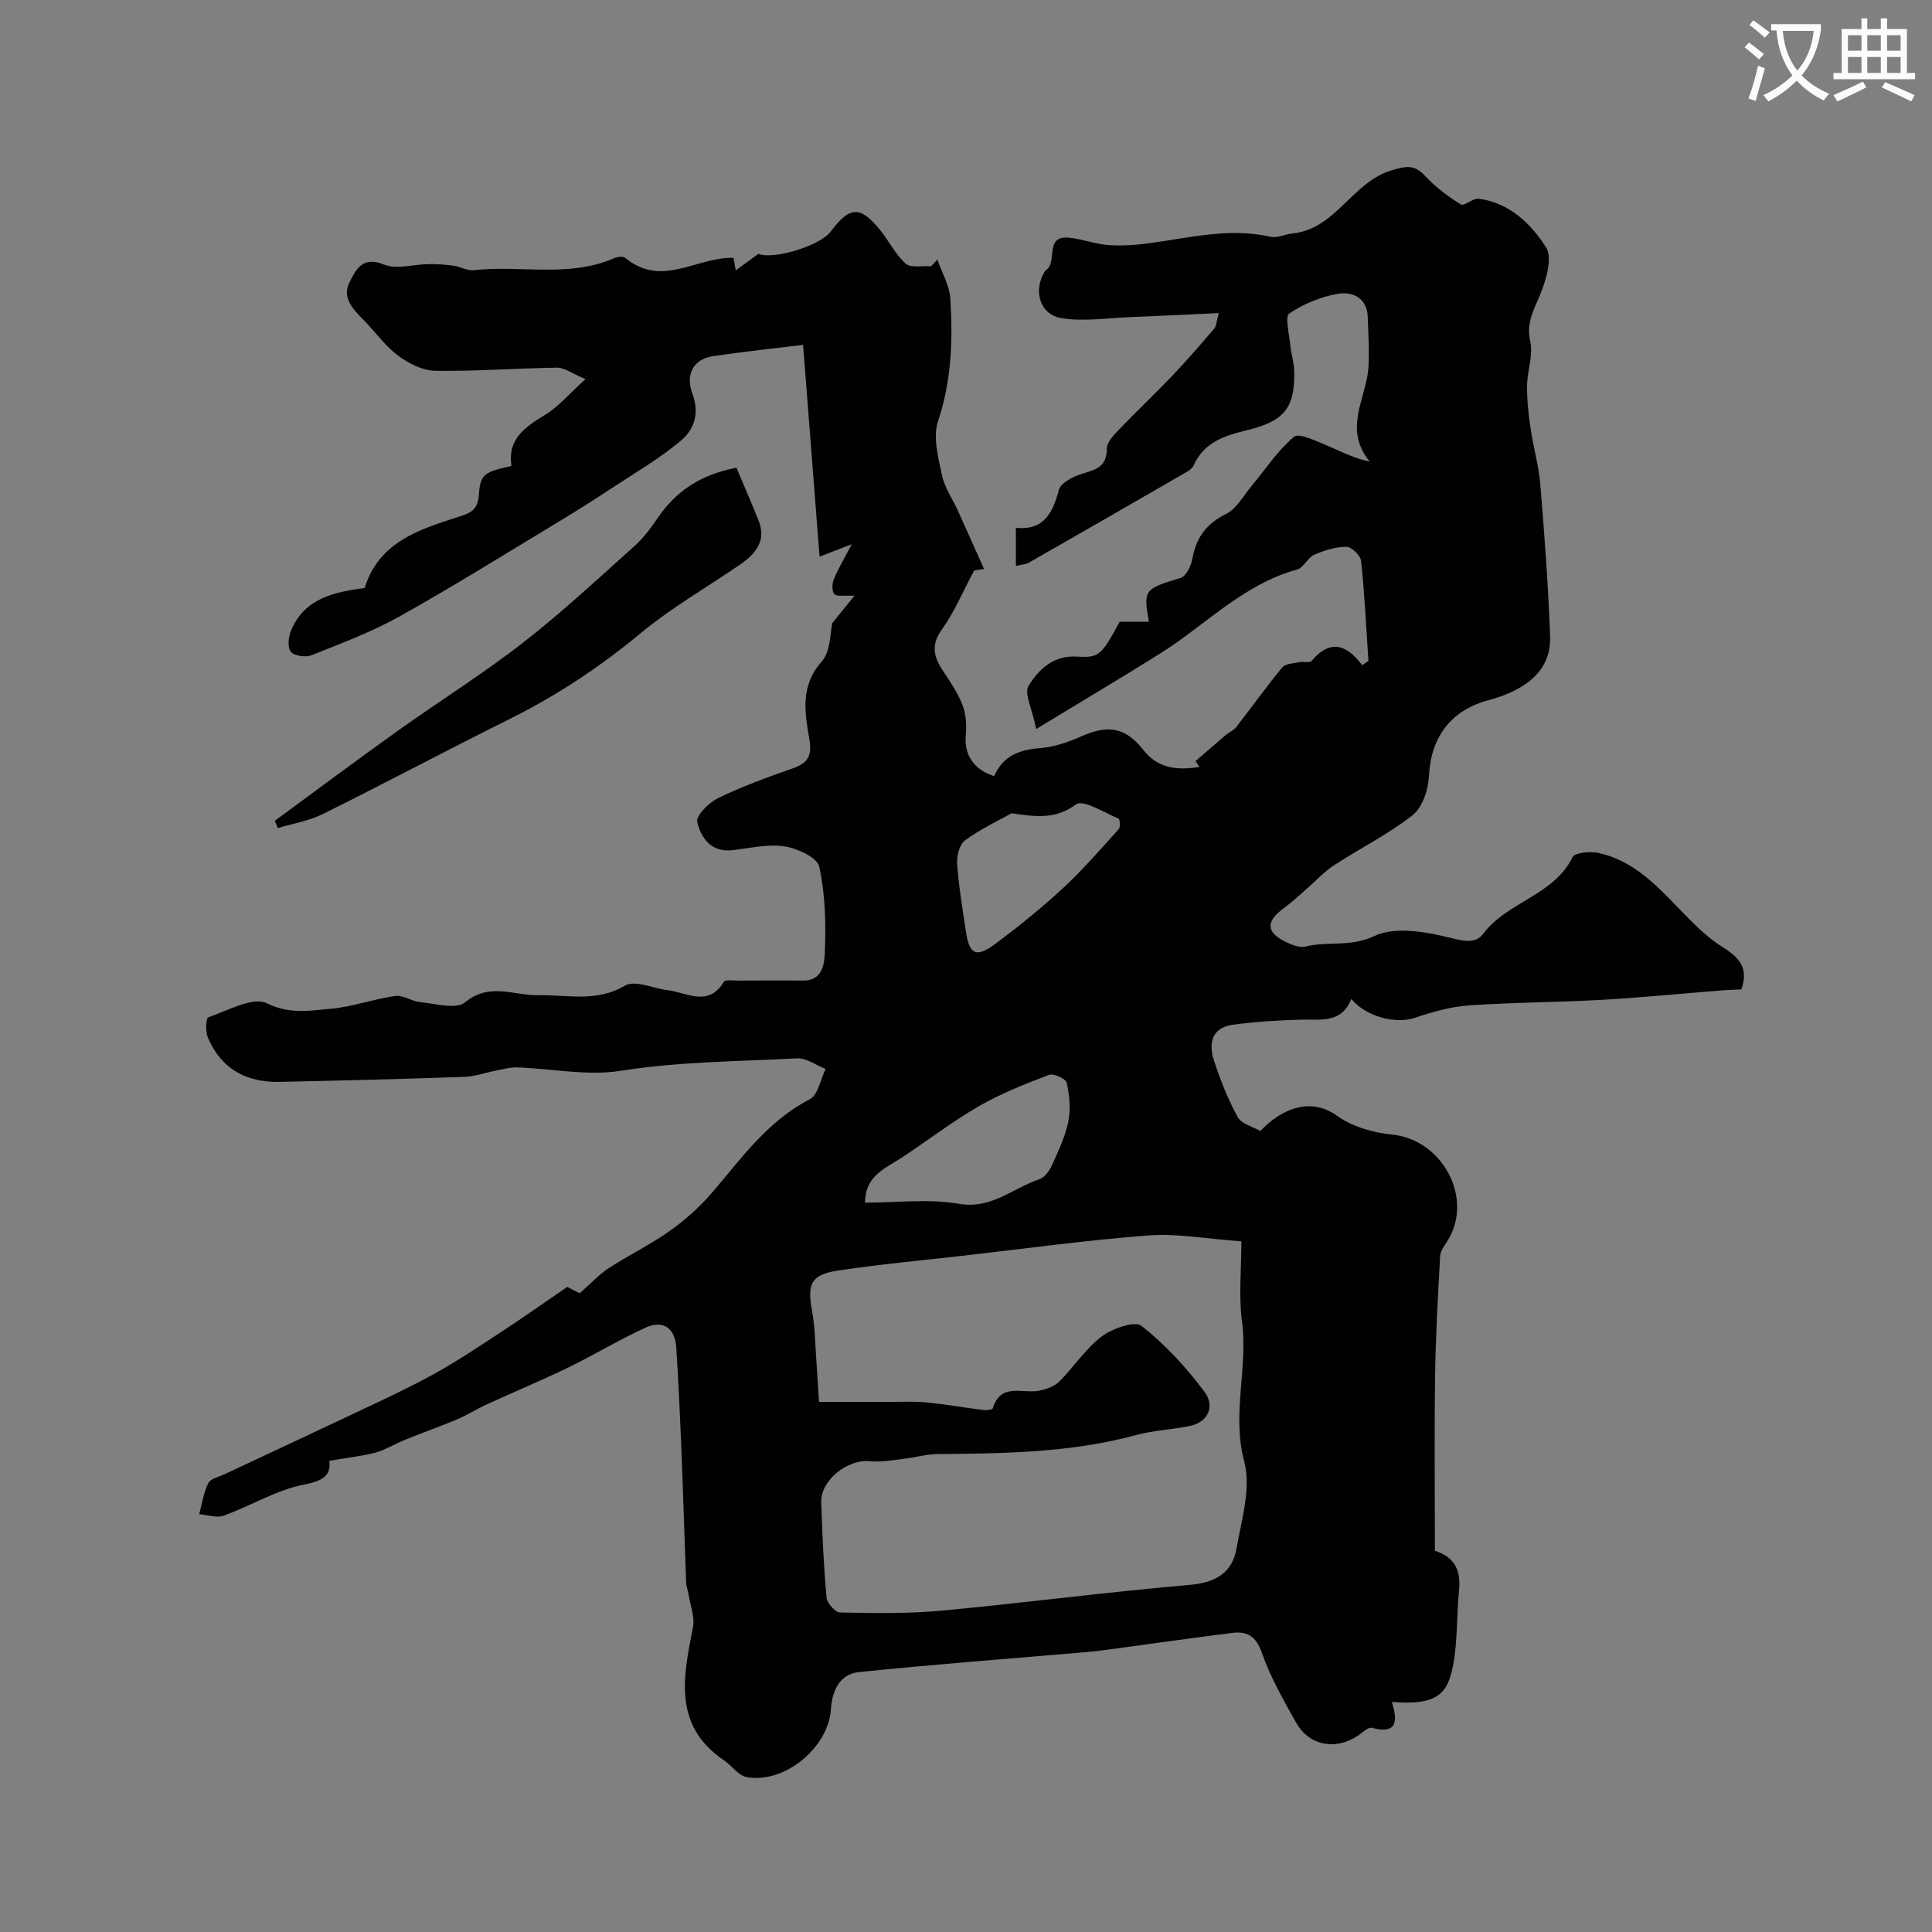 <svg enable-background="new 0 0 400 400" viewBox="0 0 400 400" xmlns="http://www.w3.org/2000/svg"><rect x="0" y="0" width="400" height="400" fill="#808080" stroke="none"/><path d="m362.1 8.8c1.1.8 2.1 1.6 3.1 2.4l-1 1.1c-1.3-1.1-2.3-2-3-2.5zm1.9 4.8c.5.2.9.4 1.4.5-.6 2.3-1.3 4.5-1.9 6.8l-1.5-.5c.8-2.1 1.4-4.3 2-6.8zm-1-9.4c1.3.9 2.4 1.8 3.4 2.5l-1 1.1c-1.4-1.2-2.4-2.1-3.2-2.6zm3.7 2.2v-1.4h10.3v1.2c-.5 3.6-1.8 6.8-4 9.4 1.5 1.6 3.4 2.8 5.7 3.8-.3.4-.7.8-1.1 1.4-2.3-1.1-4.1-2.5-5.6-4.1-1.6 1.6-3.6 3.1-5.9 4.3-.3-.5-.7-.9-1-1.3 2.4-1.1 4.4-2.5 6-4.1-1.9-2.5-3-5.6-3.3-9.3h-1.1zm8.8 0h-6.4c.3 3.3 1.3 6 3 8.2 2-2.2 3.1-5.1 3.4-8.2z" fill="#fbfcfa"/><path d="m385.3 3.8h1.3v2.2h2.8v-2.2h1.3v2.2h4.1v9.1h1.7v1.3h-16.9v-1.3h1.7v-9.1h4.1v-2.2zm.4 13.1.7 1.2c-1.8.9-3.8 1.9-6 2.9-.2-.4-.5-.8-.8-1.3 2.3-1 4.3-1.9 6.1-2.8zm-3.1-6.4h2.8v-3.2h-2.8zm0 4.6h2.8v-3.3h-2.8zm4-4.6h2.8v-3.2h-2.8zm0 4.6h2.8v-3.3h-2.8zm3.7 1.9c2.1.9 4.1 1.8 6.1 2.7l-.7 1.3c-2.2-1.1-4.2-2-6.1-2.9zm3.2-9.7h-2.8v3.2h2.8zm-2.8 7.8h2.8v-3.3h-2.8z" fill="#fbfcfa"/><g fill="#010102"><path d="m68.17 302.45c.36 2.83-.99 4.1-5.15 4.9-5.76 1.11-11.08 4.42-16.7 6.45-1.46.53-3.37-.17-5.08-.3.59-2.17.91-4.48 1.89-6.45.47-.94 2.21-1.28 3.39-1.84 8.01-3.77 16.04-7.49 24.04-11.28 6.23-2.96 12.52-5.79 18.58-9.07 4.98-2.69 9.7-5.87 14.44-8.97 4.48-2.92 8.84-6.02 13.86-9.45.6.3 2.09 1.06 2.58 1.31 2.45-2.15 4.04-3.91 5.96-5.16 4.15-2.69 8.64-4.88 12.66-7.72 3.16-2.24 6.14-4.89 8.67-7.82 6.15-7.14 11.55-14.92 20.32-19.44 1.73-.89 2.24-4.14 3.31-6.3-1.98-.77-4-2.29-5.94-2.19-12.17.65-24.35.65-36.49 2.58-6.93 1.1-14.27-.46-21.43-.71-1.4-.05-2.83.36-4.24.63-2.24.43-4.45 1.25-6.69 1.33-12.76.45-25.53.77-38.3 1.04-6.86.14-12.08-2.7-14.81-9.17-.52-1.24-.41-4.03.06-4.19 4.05-1.37 9.26-4.35 12.17-2.91 4.71 2.33 8.85 1.51 13.16 1.14 4.49-.39 8.87-2.02 13.36-2.65 1.67-.23 3.49 1.12 5.29 1.28 3.11.29 7.35 1.55 9.19.04 5.14-4.22 10.09-1.37 15.2-1.48 5.92-.13 12.03 1.52 17.91-1.98 2.05-1.22 5.86.57 8.87.94 4.01.49 8.39 3.58 11.62-1.74.3-.49 1.89-.24 2.88-.25 4.52-.02 9.05-.05 13.57-.01 4.11.04 4.36-3.7 4.45-5.86.25-5.91.1-11.98-1.15-17.71-.42-1.9-4.55-3.81-7.21-4.21-3.46-.52-7.16.37-10.74.79-4.45.52-6.55-2.56-7.32-5.85-.3-1.29 2.43-4.02 4.33-4.94 4.96-2.4 10.19-4.31 15.41-6.13 3.24-1.13 4.08-2.63 3.46-6.21-.93-5.39-1.91-10.9 2.58-15.93 1.9-2.13 1.73-6.1 2.19-7.96 1.87-2.31 3.1-3.83 4.58-5.65-2.19-.12-3.65.21-4.14-.33-.54-.59-.51-2.14-.15-3.03.89-2.18 2.12-4.22 3.73-7.31-2.44.95-3.83 1.48-6.66 2.57-1.14-14.63-2.23-28.63-3.41-43.85-6.03.74-12.31 1.41-18.55 2.32-4.56.66-5.7 4.22-4.39 7.7 1.57 4.16.38 7.5-2.32 9.78-4.42 3.74-9.51 6.68-14.37 9.88-3.64 2.4-7.33 4.74-11.06 6.99-10.91 6.58-21.73 13.34-32.85 19.55-5.78 3.23-12.07 5.58-18.24 8.04-1.21.48-3.59.15-4.28-.73-.73-.91-.5-3.1.06-4.42 2.83-6.7 8.97-7.94 15.23-8.77 2.88-9.37 11.01-12.03 18.94-14.58 2.82-.9 4.51-1.35 4.72-4.85.26-4.19 1.27-4.64 6.74-5.83-.88-5.5 2.72-8.02 6.89-10.55 2.86-1.73 5.11-4.45 8.43-7.44-2.92-1.23-4.4-2.39-5.86-2.37-8.43.11-16.85.78-25.27.65-2.62-.04-5.55-1.55-7.73-3.19-2.75-2.08-4.81-5.06-7.28-7.54-2.16-2.16-4.29-4.54-2.7-7.63 1.3-2.53 2.6-5.47 7.07-3.65 2.66 1.09 6.21-.05 9.36-.08 1.7-.02 3.41.1 5.09.34 1.43.2 2.88 1.08 4.24.92 9.65-1.09 19.62 1.61 29.01-2.48.67-.29 1.83-.45 2.27-.09 7.67 6.33 14.79-.23 22.45.02.01.05.17 1.01.45 2.6 1.66-1.21 3.08-2.26 4.72-3.45 2.83 1.29 12.66-1.53 14.99-4.64 3.9-5.22 6.08-5.33 10.17-.3 1.85 2.27 3.17 5.08 5.31 6.98 1.07.95 3.47.41 5.27.55.43-.46.86-.92 1.29-1.39.94 2.71 2.52 5.38 2.69 8.14.54 8.54.24 16.97-2.55 25.33-1.1 3.28.04 7.48.8 11.13.54 2.59 2.2 4.94 3.32 7.41 1.79 3.95 3.55 7.92 5.41 12.05-.37.05-1.88.28-2.04.3-2.5 4.68-4.18 8.74-6.68 12.2-2.24 3.11-1.77 5.52.06 8.34 1.51 2.32 3.14 4.64 4.14 7.19.75 1.91.95 4.21.74 6.27-.41 4.01 1.57 7.27 5.87 8.58 1.78-4.06 5.06-5.46 9.41-5.78 2.98-.21 6.02-1.28 8.79-2.51 5.45-2.39 9.03-1.79 12.71 2.9 3.1 3.95 7.19 4.2 11.61 3.49-.28-.4-.55-.8-.83-1.2 2.12-1.83 4.23-3.67 6.37-5.49.65-.55 1.55-.89 2.05-1.54 3.2-4.11 6.22-8.36 9.54-12.37.66-.8 2.33-.82 3.56-1.08.84-.18 2.13.19 2.52-.27 3.56-4.24 6.98-3.78 10.46.89.43-.3.87-.59 1.3-.89-.46-6.9-.8-13.82-1.52-20.69-.12-1.13-1.97-2.93-3.02-2.93-2.25 0-4.6.73-6.69 1.65-1.36.6-2.18 2.68-3.52 3.05-11.21 3.06-19.03 11.55-28.46 17.45-8.06 5.04-16.24 9.9-25.57 15.57-.85-4.21-2.54-7.4-1.59-8.94 2.1-3.39 5.13-6.36 10.07-6.05 4.64.29 5.01-.32 8.81-7.22h6.04c-1.18-6.67-.96-6.77 6.56-9.07 1.14-.35 2.18-2.5 2.44-3.97.78-4.36 2.86-7.24 6.97-9.26 2.2-1.08 3.61-3.82 5.32-5.85 2.87-3.43 5.37-7.29 8.74-10.13 1.02-.86 4.45.82 6.63 1.71 2.85 1.17 5.55 2.7 9.04 3.41-5.52-6.81-.73-13.04-.27-19.27.26-3.52-.02-7.09-.12-10.64-.12-3.99-3.16-5.32-6.11-4.83-3.54.58-7.14 2.08-10.12 4.07-.95.64-.05 4.15.16 6.33.18 1.94.82 3.85.85 5.78.12 7.53-2.12 10.21-9.81 12.08-4.53 1.1-8.87 2.45-10.99 7.24-.25.56-.87 1.04-1.43 1.37-10.89 6.29-21.79 12.57-32.71 18.8-.66.38-1.53.39-2.69.67 0-2.69 0-5.08 0-7.88 5.66.59 7.61-2.94 8.89-7.83.38-1.44 2.86-2.75 4.63-3.3 2.82-.87 5.32-1.35 5.3-5.23-.01-1.33 1.43-2.83 2.52-3.97 3.61-3.78 7.44-7.37 11.05-11.16 3-3.15 5.85-6.45 8.68-9.77.46-.54.45-1.47.93-3.2-6.56.3-12.58.61-18.6.85-4.65.18-9.41.94-13.92.21-4.52-.73-5.93-5.61-3.56-9.58.08-.14.19-.29.32-.38 2.48-1.62-.46-7.2 4.76-6.71 2.76.26 5.45 1.35 8.2 1.53 2.91.2 5.88-.03 8.78-.43 8.23-1.15 16.38-3.2 24.8-1.28 1.34.31 2.92-.53 4.4-.68 9.05-.87 12.41-10.66 20.63-13.09 2.88-.85 4.65-1.29 6.86 1.11 2.14 2.32 4.75 4.28 7.44 5.95.71.44 2.53-1.33 3.72-1.18 6.37.84 10.84 5.21 13.93 10.07 1.41 2.22-.02 6.91-1.31 10-1.31 3.14-2.81 5.7-1.96 9.46.65 2.88-.63 6.14-.66 9.24-.03 2.93.3 5.89.73 8.8.56 3.87 1.69 7.67 2.01 11.55.87 10.49 1.66 20.99 2.03 31.51.24 6.62-4.34 10.95-12.8 13.21-7.8 2.08-11.9 7.76-12.27 15.62-.13 2.82-1.32 6.53-3.37 8.15-5.03 3.97-10.89 6.87-16.29 10.39-2.04 1.33-3.73 3.21-5.59 4.82-1.61 1.4-3.17 2.87-4.89 4.13-3.79 2.79-3.59 5.08.85 7.1 1.14.52 2.61 1.06 3.73.78 4.63-1.16 9.3.18 14.26-2.18 4.35-2.07 10.82-.84 15.99.44 2.84.7 5.05 1.09 6.58-.95 4.98-6.62 14.5-7.83 18.43-15.78.48-.98 3.64-1.28 5.35-.92 7.11 1.54 11.93 6.57 16.76 11.59 2.78 2.89 5.68 5.86 9.04 7.96 3.4 2.13 5.38 4.28 3.83 8.72-1.19.06-2.66.09-4.12.21-8.34.66-16.66 1.48-25.01 1.96-9.09.51-18.21.5-27.28 1.14-3.79.27-7.59 1.35-11.21 2.57-3.83 1.3-10.01-.12-13.15-3.92-1.98 5.09-6.23 4.21-10.28 4.3-4.76.12-9.53.41-14.25 1.05-4.42.6-5.05 3.92-3.89 7.45 1.32 4.01 2.89 7.99 4.91 11.67.78 1.42 3.13 1.98 4.67 2.88 4.6-4.81 10.52-6.99 15.85-3.17 3.15 2.26 7.48 3.53 11.41 3.91 10.45 1 17.04 13.24 11.47 22.05-.61.96-1.43 2.01-1.49 3.06-.46 8.26-.93 16.52-1.05 24.79-.17 12.05-.04 24.11-.04 36.26 4.4 1.43 5.38 4.38 4.99 8.28-.51 5.08-.27 10.27-1.19 15.26-1.15 6.22-3.35 8.5-12.71 7.77 1.13 3.71 1.35 6.8-4.14 5.36-.73-.19-1.86.91-2.73 1.51-4.62 3.23-10.23 2.27-12.95-2.58-2.62-4.68-5.34-9.42-7.09-14.45-1.21-3.47-3.04-4.53-6.17-4.13-8.28 1.04-16.53 2.22-24.8 3.34-1.79.24-3.58.47-5.37.63-15.73 1.35-31.48 2.52-47.17 4.15-3.84.4-5.48 3.83-5.71 7.62-.49 7.97-9.55 15.52-17.45 14.11-1.71-.31-3.07-2.37-4.69-3.47-10.64-7.22-8.44-17.31-6.43-27.52.42-2.15-.56-4.59-.92-6.89-.13-.8-.46-1.59-.49-2.39-.36-9.63-.65-19.25-1.04-28.88-.27-6.62-.59-13.25-1.01-19.86-.25-3.87-2.67-5.68-6.22-4.1-5.47 2.45-10.62 5.63-16.02 8.25-5.65 2.74-11.46 5.16-17.17 7.78-2.01.92-3.88 2.14-5.91 2.99-3.55 1.5-7.2 2.78-10.78 4.23-2.12.86-4.11 2.11-6.29 2.71-2.87.73-5.85 1.04-9.45 1.67zm101.4-12.21c6.08 0 10.53-.01 14.98 0 2.46.01 4.93-.13 7.37.12 3.95.4 7.87 1.09 11.81 1.59.6.08 1.72-.09 1.82-.39 1.65-5.33 6.08-3 9.48-3.62 1.5-.27 3.21-.85 4.24-1.87 3.04-3.01 5.43-6.79 8.79-9.34 2.2-1.67 6.89-3.33 8.28-2.23 4.92 3.89 9.32 8.66 13.08 13.72 2 2.69 1.02 6.16-3.13 7.02-3.66.76-7.47.89-11.06 1.87-13.52 3.67-27.33 3.82-41.17 3.94-2.26.02-4.5.7-6.76.96-2.39.27-4.83.75-7.19.52-4.63-.46-10.21 3.9-10.08 8.48.2 6.6.51 13.21 1.1 19.78.1 1.14 1.81 3.04 2.8 3.06 6.98.13 14.01.27 20.96-.38 17.14-1.6 34.21-3.85 51.36-5.33 5.37-.46 8.86-2.43 9.76-7.55 1.04-5.96 3.06-12.5 1.6-17.97-2.64-9.86.81-19.37-.47-29.02-.7-5.29-.13-10.75-.13-16.6-7.33-.52-13.33-1.67-19.2-1.22-12.89.98-25.72 2.76-38.58 4.22-8.62.98-17.26 1.77-25.83 3.07-5.5.83-6.31 2.79-5.27 8.36.6 3.21.62 6.53.86 9.8.21 3.01.38 6.02.58 9.01zm9.52-41.24c6.59 0 13.17-.85 19.41.23 6.81 1.18 11.2-3.27 16.69-5.08 1.08-.36 2.08-1.74 2.6-2.89 1.33-2.95 2.77-5.96 3.4-9.09.52-2.56.23-5.41-.34-8-.18-.82-2.71-1.99-3.65-1.64-4.97 1.9-9.98 3.87-14.57 6.52-5.55 3.2-10.66 7.17-16.03 10.68-3.33 2.21-7.46 3.64-7.51 9.27zm30.34-80.62c-2.76 1.55-6.45 3.27-9.67 5.64-1.15.84-1.71 3.28-1.59 4.93.35 4.7 1.13 9.37 1.83 14.04.69 4.62 2.14 5.35 6.02 2.46 4.85-3.61 9.58-7.42 14.01-11.52 4.12-3.81 7.81-8.09 11.59-12.26.38-.42.24-2.08-.05-2.2-2.96-1.21-7.33-4.01-8.78-2.94-4.23 3.12-8.15 2.61-13.36 1.85z"/><path d="m152.47 96.83c1.6 3.79 3.12 7.3 4.55 10.84 1.77 4.37-.64 7.06-3.93 9.31-6.82 4.67-14.06 8.83-20.4 14.08-8.38 6.94-17.26 12.86-26.98 17.7-13.03 6.48-25.87 13.32-38.9 19.79-2.86 1.42-6.17 1.95-9.28 2.89-.21-.5-.42-1.01-.63-1.51 8.46-6.2 16.86-12.49 25.39-18.58 8.62-6.16 17.63-11.79 25.98-18.28 8.04-6.25 15.52-13.24 23.12-20.04 1.81-1.62 3.32-3.65 4.7-5.68 3.74-5.51 8.71-9.03 16.38-10.52z"/></g></svg>